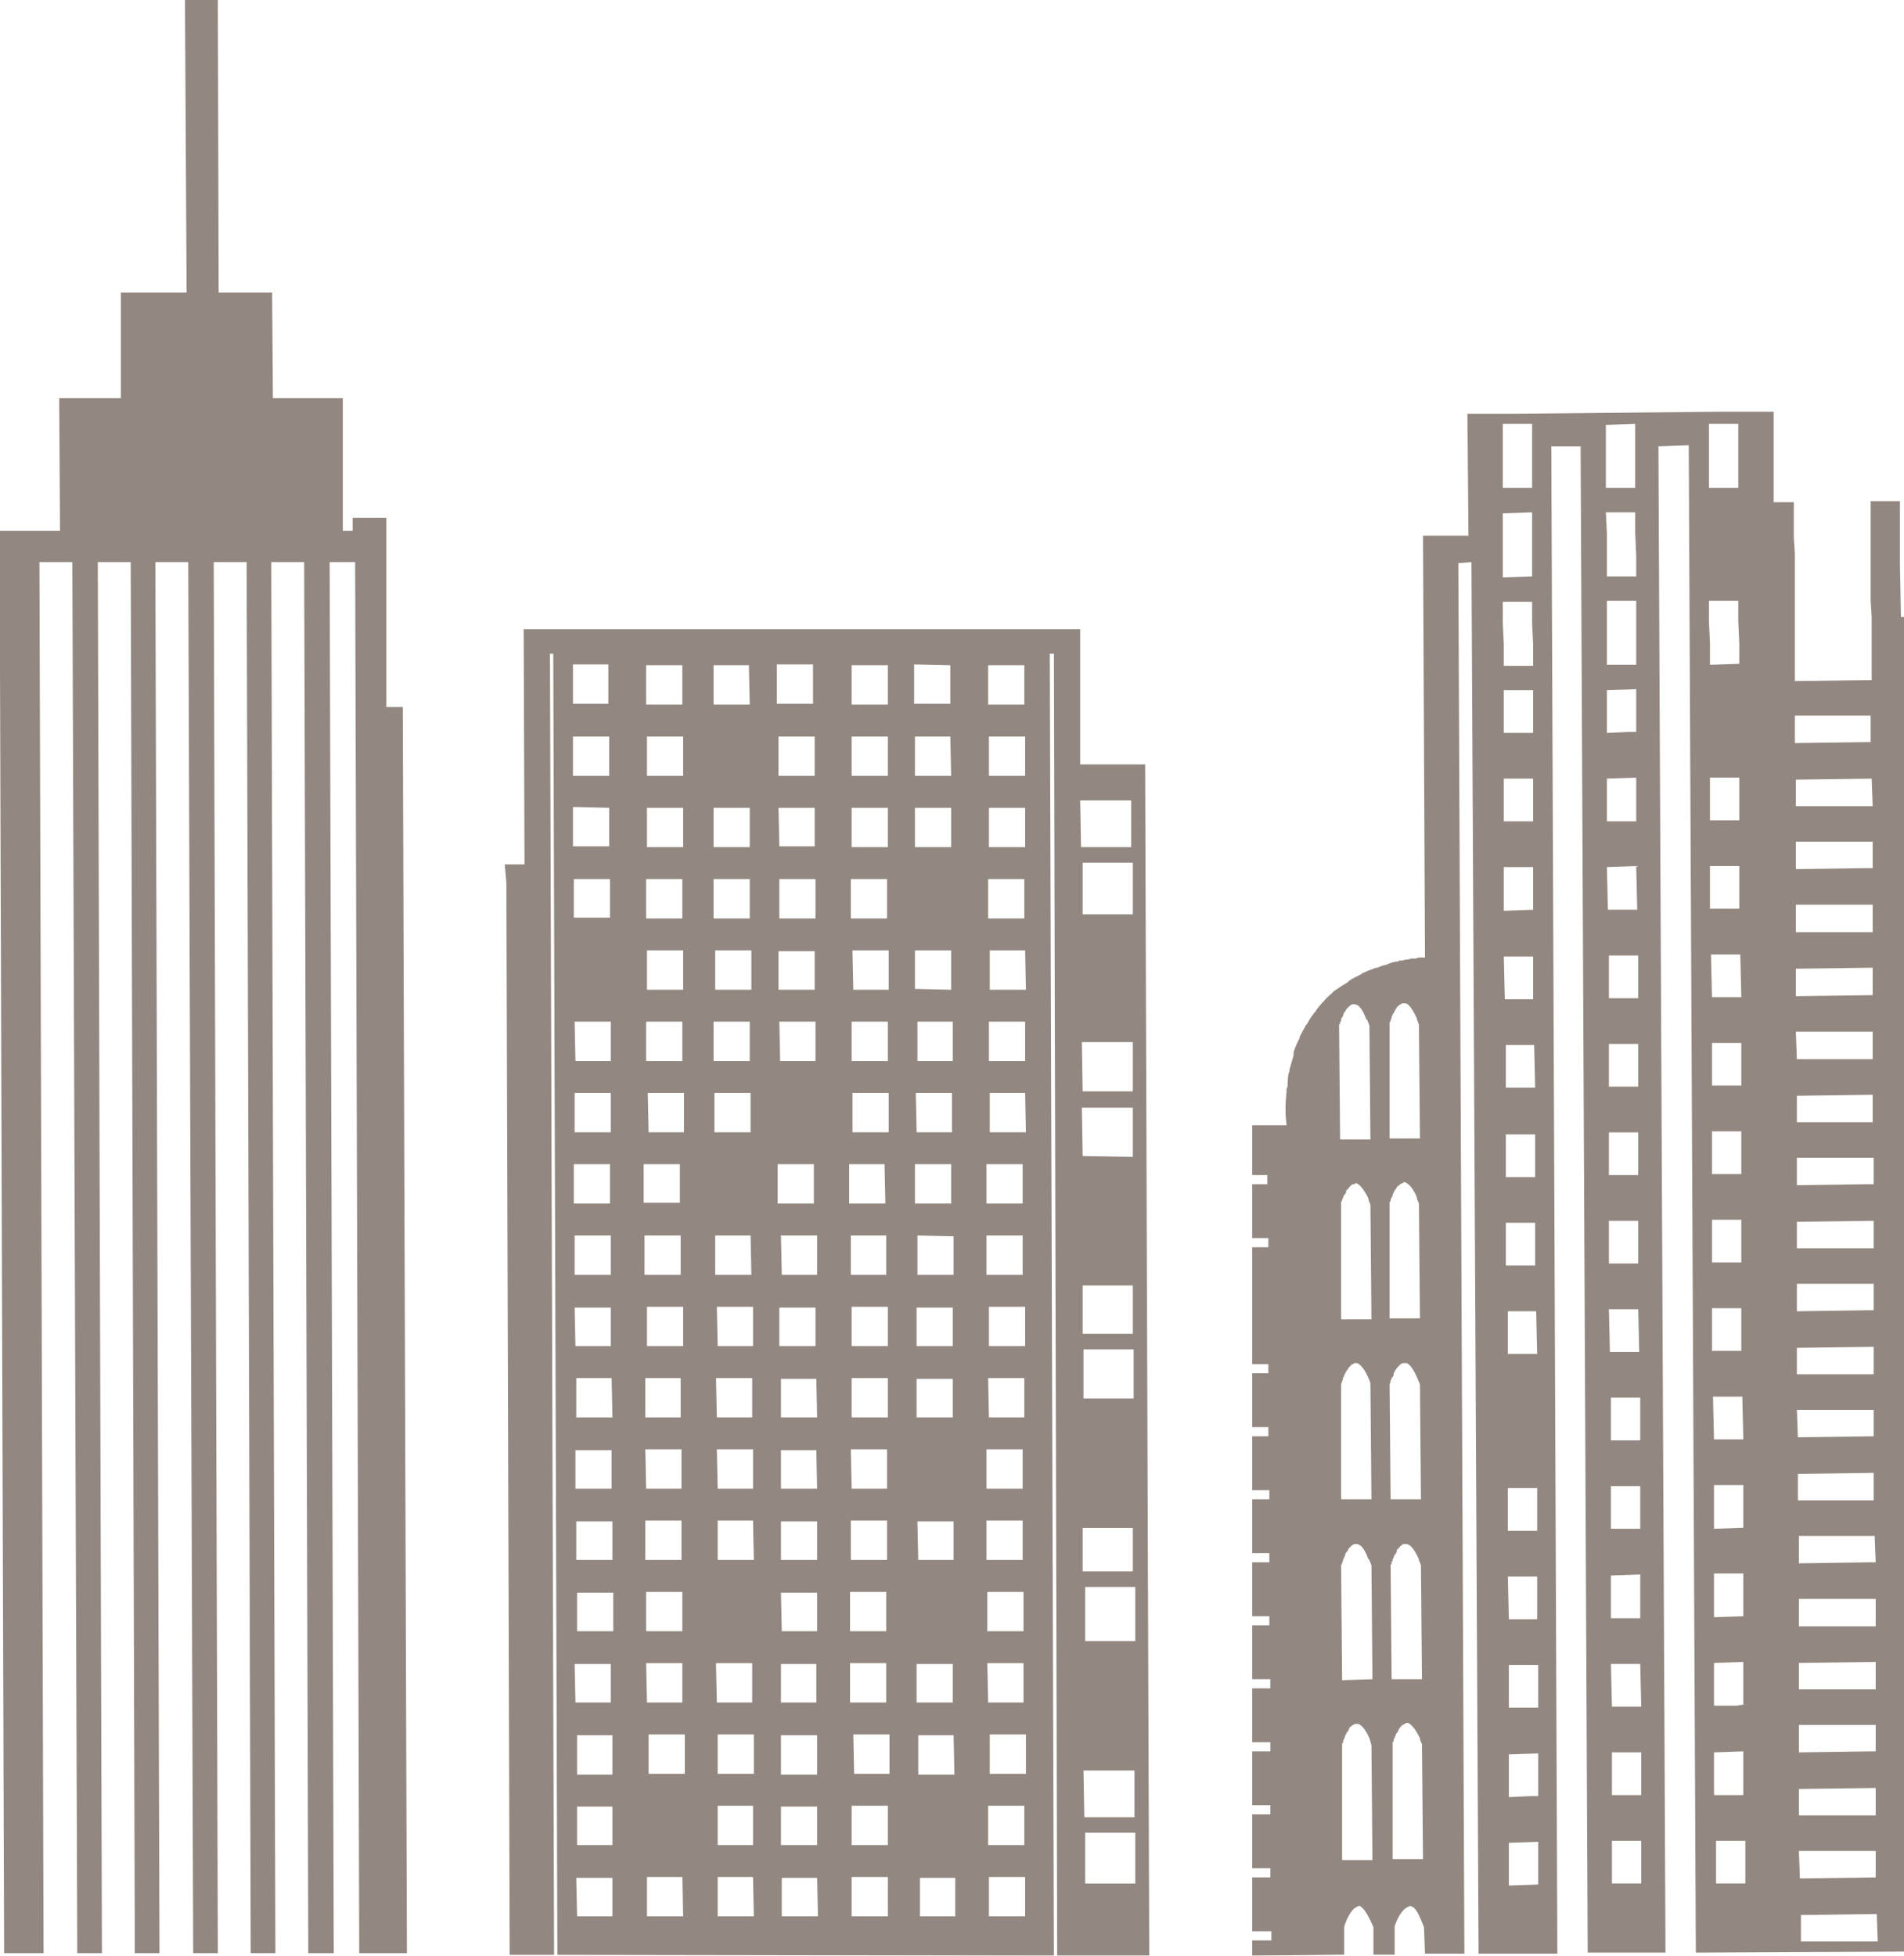 <svg width="111" height="114" viewBox="0 0 111 114" fill="none" xmlns="http://www.w3.org/2000/svg">
<g opacity="0.5">
<path d="M12.7 0L12.748 17.05H15.863L15.911 23.211H19.985V30.948H20.56V30.183H22.525V41.216H23.483L23.723 113.857H20.943L20.704 32.763H19.218L19.458 113.857H17.972L17.732 32.763H15.815L16.055 113.857H14.617L14.378 32.763H12.461L12.7 113.857H11.262L10.975 32.763H9.058L9.298 113.857H7.86L7.62 32.763H5.703L5.943 113.857H4.505L4.217 32.763H2.3L2.54 113.857H0.24L0 39.019V30.948H3.499L3.451 23.211H7.045V17.05H10.879L10.783 0H12.7Z" fill="#281203"/>
<path fill-rule="evenodd" clip-rule="evenodd" d="M62.974 44.559H66.76L67 114H61.632L61.441 38.111H61.201L61.441 114L32.494 113.952L32.254 38.111H32.062L32.302 113.952H29.714L29.522 51.484L29.426 50.385H30.577L30.529 36.679H62.974V44.559ZM66.185 95.661V92.509H63.262V95.661H66.185ZM66.041 53.299V50.29H63.118V53.299H66.041ZM66.185 109.797V106.836H63.262V109.797H66.185ZM66.089 81.524V78.659H63.166V81.524H66.089ZM66.041 63.615V60.749H63.07L63.118 63.615H66.041ZM66.041 67.435V64.57H63.07L63.118 67.388L66.041 67.435ZM66.041 77.751V74.933H63.118V77.751H66.041ZM66.137 105.929V103.207H63.166L63.214 105.929H66.137ZM65.946 49.383V46.66H62.974L63.022 49.383H65.946ZM66.041 91.601V89.07H63.118V91.601H66.041ZM43.708 61.847V59.555H41.599V61.847H43.708ZM43.708 53.538V51.245H41.599V53.538H43.708ZM43.756 66.002V63.71H41.647V66.002H43.756ZM43.708 49.383V47.09H41.599V49.383H43.708ZM43.708 41.072L43.66 38.78H41.599V41.072H43.708ZM39.778 61.847V59.555H37.67V61.847H39.778ZM51.712 53.538V51.245H49.603V53.538H51.712ZM51.76 61.847V59.555H49.651V61.847H51.76ZM39.778 53.538V51.245H37.67V53.538H39.778ZM59.715 53.538V51.245H57.607V53.538H59.715ZM59.763 61.847V59.555H57.654V61.847H59.763ZM43.804 57.693V55.4H41.695V57.693H43.804ZM51.76 49.383V47.09H49.651V49.383H51.76ZM59.811 66.002L59.763 63.71H57.703V66.002H59.811ZM39.826 49.383V47.09H37.718V49.383H39.826ZM59.763 49.383V47.09H57.654V49.383H59.763ZM39.874 66.002V63.71H37.766L37.813 66.002H39.874ZM51.808 66.002V63.71H49.699V66.002H51.808ZM39.778 41.072V38.78H37.67V41.072H39.778ZM59.715 41.072V38.78H57.607V41.072H59.715ZM51.76 41.072V38.78H49.651V41.072H51.76ZM59.811 57.693L59.763 55.4H57.703V57.693H59.811ZM51.808 57.693V55.4H49.699L49.747 57.693H51.808ZM39.826 57.693V55.4H37.718V57.693H39.826ZM51.76 45.227V42.935H49.651V45.227H51.76ZM39.826 45.227V42.935H37.718V45.227H39.826ZM59.763 45.227V42.935H57.654V45.227H59.763ZM43.9 78.468V76.175H41.791L41.839 78.468H43.9ZM43.948 103.398V101.105H41.839V103.398H43.948ZM43.948 90.933L43.9 88.64H41.839V90.933H43.948ZM43.9 86.778V84.485H41.791L41.839 86.778H43.9ZM43.852 82.623V80.33H41.743L41.791 82.623H43.852ZM39.922 103.398V101.105H37.813V103.398H39.922ZM51.856 103.398V101.105H49.747L49.795 103.398H51.856ZM59.811 103.398V101.105H57.703V103.398H59.811ZM51.76 78.468V76.175H49.651V78.468H51.76ZM39.826 78.468V76.175H37.718V78.468H39.826ZM59.763 78.468V76.175H57.654V78.468H59.763ZM43.948 111.708L43.9 109.415H41.839V111.708H43.948ZM43.9 107.553V105.26H41.839V107.553H43.9ZM43.804 74.312L43.756 72.02H41.695V74.312H43.804ZM43.852 99.243V96.95H41.743L41.791 99.243H43.852ZM51.76 82.623V80.33H49.651V82.623H51.76ZM59.715 82.623V80.33H57.607L57.654 82.623H59.715ZM51.712 86.778V84.485H49.603L49.651 86.778H51.712ZM51.712 90.933V88.64H49.603V90.933H51.712ZM39.73 86.778V84.485H37.622L37.67 86.778H39.73ZM39.73 90.933V88.64H37.622V90.933H39.73ZM39.682 82.623V80.33H37.622V82.623H39.682ZM59.62 90.933V88.64H57.511V90.933H59.62ZM59.62 86.778V84.485H57.511V86.778H59.62ZM51.664 95.088V92.795H49.555V95.088H51.664ZM39.682 74.312V72.02H37.574V74.312H39.682ZM59.715 107.553V105.26H57.607V107.553H59.715ZM59.667 95.088V92.795H57.559V95.088H59.667ZM39.826 111.708L39.778 109.415H37.718V111.708H39.826ZM59.62 74.312V72.02H57.511V74.312H59.62ZM51.76 107.553V105.26H49.651V107.553H51.76ZM59.763 111.708V109.415H57.654V111.708H59.763ZM51.664 74.312V72.02H49.603V74.312H51.664ZM51.76 111.708V109.415H49.651V111.708H51.76ZM39.778 95.088V92.795H37.67V95.088H39.778ZM59.62 70.157V67.865H57.511V70.157H59.62ZM39.778 99.243V96.95H37.67L37.718 99.243H39.778ZM59.667 99.243V96.95H57.559L57.607 99.243H59.667ZM51.664 99.243V96.95H49.555V99.243H51.664ZM51.616 70.157L51.568 67.865H49.507V70.157H51.616ZM39.635 70.11V67.865H37.526V70.11H39.635ZM55.546 61.847V59.555H53.485V61.847H55.546ZM47.542 53.538V51.245H45.434V53.538H47.542ZM35.609 61.847V59.555H33.5L33.548 61.847H35.609ZM35.561 53.49V51.245H33.452V53.49H35.561ZM47.542 61.847V59.555H45.434L45.481 61.847H47.542ZM55.45 49.383V47.09H53.341V49.383H55.45ZM35.609 66.002V63.71H33.5V66.002H35.609ZM47.494 49.335V47.09H45.386L45.434 49.335H47.494ZM35.513 49.335V47.09L33.404 47.042V49.335H35.513ZM55.498 66.002V63.71H53.389L53.437 66.002H55.498ZM55.402 41.025V38.78L53.293 38.732V41.025H55.402ZM35.465 41.025V38.732H33.404V41.025H35.465ZM47.398 41.025V38.732H45.29V41.025H47.398ZM55.45 57.693V55.4H53.341V57.645L55.45 57.693ZM47.494 57.693V55.448H45.386V57.693H47.494ZM55.45 45.227L55.402 42.935H53.341V45.227H55.45ZM35.513 45.227V42.935H33.404V45.227H35.513ZM47.494 45.227V42.935H45.386V45.227H47.494ZM35.705 103.445V101.153H33.644V103.445H35.705ZM47.638 103.445V101.153H45.529V103.445H47.638ZM35.609 78.468V76.223H33.5L33.548 78.468H35.609ZM47.542 78.468V76.223H45.434V78.468H47.542ZM55.546 78.468V76.223H53.437V78.468H55.546ZM55.642 103.445L55.594 101.153H53.533V103.445H55.642ZM47.638 90.933V88.688H45.529V90.933H47.638ZM55.594 90.933V88.688H53.485L53.533 90.933H55.594ZM55.546 82.623V80.378H53.437V82.623H55.546ZM35.657 86.778V84.533H33.548V86.778H35.657ZM47.638 86.778L47.59 84.533H45.529V86.778H47.638ZM47.638 82.623L47.59 80.378H45.529V82.623H47.638ZM35.705 90.933V88.688H33.596V90.933H35.705ZM35.705 82.623L35.657 80.33H33.596V82.623H35.705ZM55.594 74.312V72.068L53.485 72.02V74.312H55.594ZM35.753 95.088V92.843H33.644V95.088H35.753ZM47.638 74.312V72.02H45.529L45.577 74.312H47.638ZM55.69 111.708V109.463H53.629V111.708H55.69ZM47.638 95.088V92.843H45.529L45.577 95.088H47.638ZM47.686 111.708L47.638 109.463H45.577V111.708H47.686ZM35.609 74.312V72.02H33.5V74.312H35.609ZM35.705 107.553V105.308H33.644V107.553H35.705ZM47.638 107.553V105.308H45.529V107.553H47.638ZM35.705 111.708V109.463H33.596L33.644 111.708H35.705ZM35.561 70.157V67.865H33.452V70.157H35.561ZM47.59 99.243V96.998H45.529V99.243H47.59ZM35.609 99.243V96.998H33.5L33.548 99.243H35.609ZM47.446 70.157V67.865H45.338V70.157H47.446ZM55.546 99.243V96.998H53.437V99.243H55.546ZM55.45 70.157V67.865H53.341V70.157H55.45Z" fill="#281203"/>
<path fill-rule="evenodd" clip-rule="evenodd" d="M98.864 113.822L98.451 25.955L96.684 26.015L97.096 113.822H92.56L92.147 26.015H90.439L90.792 113.882H86.197L85.784 32.769L85.019 32.828L85.372 113.882H83.074L83.016 112.341C82.721 111.571 82.544 111.275 82.367 111.156C82.328 111.156 82.308 111.156 82.308 111.156C82.269 111.117 82.25 111.097 82.25 111.097C81.66 111.215 81.366 112.104 81.307 112.282C81.307 112.321 81.307 112.341 81.307 112.341V113.941H80.07V112.341C79.657 111.393 79.422 111.156 79.245 111.097C78.715 111.215 78.42 112.104 78.361 112.341V113.941L73 114V113.111H74.119V112.578H73V109.438H74.061V108.905H73V105.764H74.061V105.231H73V102.091H74.061V101.558H73V98.417H74.061V97.884H73V94.744H74.001V94.211H73V91.07H74.001V90.537H73V87.397H74.001V86.864H73V83.724H73.943V83.19H73V80.05H73.943V79.517H73V72.703H73.943V72.17H73V69.03H73.884V68.496H73V65.593H75.003C74.964 65.277 74.944 64.981 74.944 64.704C74.944 64.349 74.964 63.993 75.003 63.638C75.003 63.598 75.003 63.559 75.003 63.519C75.003 63.48 75.023 63.421 75.062 63.342C75.062 63.065 75.082 62.808 75.121 62.571C75.16 62.492 75.18 62.413 75.18 62.334C75.258 62.058 75.337 61.781 75.415 61.505C75.415 61.465 75.415 61.406 75.415 61.327C75.494 61.09 75.592 60.853 75.71 60.616C75.749 60.577 75.769 60.517 75.769 60.438C75.887 60.202 76.005 59.984 76.123 59.787C76.123 59.747 76.142 59.727 76.181 59.727C76.299 59.49 76.437 59.273 76.594 59.076C76.594 59.036 76.613 59.017 76.653 59.017C76.77 58.819 76.908 58.641 77.065 58.483C77.065 58.444 77.085 58.424 77.124 58.424C77.281 58.227 77.458 58.049 77.654 57.891C77.694 57.851 77.733 57.812 77.772 57.772C78.047 57.575 78.322 57.397 78.597 57.239C78.597 57.2 78.617 57.18 78.656 57.18C78.695 57.14 78.715 57.12 78.715 57.12C78.715 57.12 78.734 57.12 78.774 57.12C78.774 57.12 78.774 57.101 78.774 57.061C78.813 57.061 78.832 57.061 78.832 57.061C78.95 56.982 79.068 56.923 79.186 56.883C79.225 56.844 79.265 56.824 79.304 56.824C79.304 56.824 79.323 56.804 79.363 56.765C79.598 56.647 79.834 56.548 80.07 56.469C80.148 56.429 80.227 56.41 80.305 56.41C80.463 56.331 80.639 56.271 80.836 56.232C80.993 56.153 81.169 56.093 81.366 56.054C81.366 56.054 81.385 56.054 81.425 56.054C81.425 56.054 81.444 56.054 81.484 56.054C81.523 56.054 81.543 56.034 81.543 55.995C81.543 55.995 81.562 55.995 81.602 55.995C81.602 55.995 81.621 55.995 81.66 55.995C81.739 55.995 81.837 55.975 81.955 55.935C81.955 55.935 81.975 55.935 82.014 55.935C82.093 55.935 82.171 55.916 82.25 55.876C82.289 55.876 82.328 55.876 82.367 55.876C82.407 55.876 82.446 55.876 82.485 55.876C82.564 55.876 82.623 55.856 82.662 55.817C82.701 55.817 82.741 55.817 82.78 55.817C82.819 55.817 82.858 55.817 82.898 55.817C82.937 55.817 82.976 55.817 83.016 55.817C83.055 55.817 83.074 55.817 83.074 55.817L82.957 31.228H85.608L85.549 24.119H88.2L100.219 24H103.4V29.273H104.578V31.347L104.637 32.295V39.701L109.115 39.642V35.968L109.056 35.02V29.214H110.764V32.947L110.823 35.968H111V113.763L98.864 113.822ZM109.409 111.571L104.991 111.63V113.171H109.468L109.409 111.571ZM109.35 107.897H104.873L104.932 109.497L109.35 109.438V107.897ZM109.35 104.224L104.873 104.283V105.824H109.35V104.224ZM109.35 100.55H104.873V102.15H104.932L109.056 102.091H109.35V100.55ZM109.35 96.877L104.873 96.936V98.477H109.35V96.877ZM109.35 93.203H104.873V94.803H109.35V93.203ZM109.291 89.53H104.873V91.13L108.997 91.07H109.35L109.291 89.53ZM109.233 85.856L104.814 85.916V87.456H109.233V85.856ZM109.233 82.183H104.755L104.814 83.783L109.233 83.724V82.183ZM109.233 78.51L104.755 78.569V80.109H109.233V78.51ZM109.233 74.836H104.755V76.436L108.938 76.377H109.233V74.836ZM109.233 71.163L104.755 71.222V72.762H109.233V71.163ZM109.233 67.489H104.755V69.089L108.879 69.03H109.233V67.489ZM109.174 63.816L104.755 63.875V65.415H109.174V63.816ZM109.174 60.142H104.696L104.755 61.742H109.174V60.142ZM109.174 56.41L104.696 56.469V58.069L109.174 58.009V56.41ZM109.174 52.736H104.696V54.336H109.174V52.736ZM109.174 49.063H104.696V50.662L108.82 50.603H109.174V49.063ZM109.115 45.389L104.696 45.448V46.989H109.174L109.115 45.389ZM104.637 41.716V43.315L109.056 43.256V41.716H104.637ZM78.126 66.423H79.893L79.834 59.787C79.795 59.668 79.755 59.569 79.716 59.49C79.716 59.451 79.697 59.431 79.657 59.431C79.422 58.779 79.186 58.542 78.95 58.542C78.911 58.542 78.872 58.542 78.832 58.542C78.754 58.582 78.695 58.621 78.656 58.661C78.617 58.7 78.597 58.72 78.597 58.72C78.558 58.76 78.538 58.779 78.538 58.779C78.538 58.779 78.518 58.799 78.479 58.839C78.479 58.878 78.459 58.918 78.42 58.957C78.42 58.957 78.4 58.977 78.361 59.017C78.361 59.056 78.342 59.096 78.302 59.135C78.302 59.175 78.302 59.214 78.302 59.254C78.263 59.254 78.243 59.273 78.243 59.313C78.204 59.352 78.184 59.392 78.184 59.431C78.184 59.471 78.184 59.49 78.184 59.49C78.184 59.49 78.184 59.51 78.184 59.55C78.145 59.55 78.126 59.55 78.126 59.55C78.126 59.589 78.126 59.609 78.126 59.609C78.126 59.609 78.126 59.629 78.126 59.668C78.126 59.668 78.106 59.688 78.067 59.727C78.067 59.767 78.067 59.787 78.067 59.787L78.126 66.423ZM78.184 76.91H79.952L79.893 70.215C79.854 70.136 79.814 70.037 79.775 69.918C79.775 69.918 79.775 69.899 79.775 69.859C79.481 69.267 79.245 69.03 79.068 68.97C79.029 68.97 79.009 68.97 79.009 68.97C79.009 69.01 78.99 69.03 78.95 69.03C78.95 69.03 78.931 69.03 78.891 69.03C78.852 69.03 78.813 69.049 78.774 69.089C78.774 69.089 78.754 69.109 78.715 69.148C78.675 69.188 78.656 69.207 78.656 69.207C78.617 69.247 78.597 69.286 78.597 69.326C78.558 69.326 78.538 69.326 78.538 69.326C78.538 69.365 78.518 69.385 78.479 69.385C78.479 69.425 78.479 69.464 78.479 69.504C78.44 69.543 78.42 69.583 78.42 69.622C78.381 69.622 78.361 69.642 78.361 69.681C78.322 69.721 78.302 69.76 78.302 69.8C78.302 69.839 78.283 69.879 78.243 69.918C78.243 69.918 78.243 69.938 78.243 69.978C78.243 70.017 78.224 70.037 78.184 70.037C78.184 70.076 78.184 70.096 78.184 70.096C78.184 70.096 78.184 70.116 78.184 70.155C78.184 70.155 78.184 70.175 78.184 70.215V76.91ZM78.184 87.397H79.952L79.893 80.702C79.893 80.623 79.873 80.544 79.834 80.465C79.598 79.872 79.363 79.576 79.127 79.457C79.088 79.457 79.049 79.457 79.009 79.457C79.009 79.457 78.99 79.457 78.95 79.457C78.911 79.497 78.891 79.517 78.891 79.517C78.852 79.517 78.832 79.517 78.832 79.517C78.793 79.556 78.774 79.576 78.774 79.576C78.734 79.616 78.695 79.655 78.656 79.695C78.656 79.695 78.636 79.714 78.597 79.754C78.597 79.793 78.577 79.833 78.538 79.872C78.499 79.912 78.479 79.931 78.479 79.931C78.479 79.971 78.459 80.01 78.42 80.05C78.42 80.09 78.42 80.109 78.42 80.109C78.381 80.109 78.361 80.129 78.361 80.168C78.361 80.168 78.361 80.188 78.361 80.228C78.361 80.228 78.342 80.248 78.302 80.287C78.302 80.287 78.302 80.307 78.302 80.346C78.243 80.524 78.184 80.702 78.184 80.702V87.397ZM78.243 97.943L80.011 97.884L79.952 91.248C79.913 91.13 79.873 91.031 79.834 90.952C79.834 90.912 79.814 90.893 79.775 90.893C79.54 90.241 79.304 90.004 79.068 90.004C79.029 90.004 78.99 90.004 78.95 90.004C78.872 90.043 78.813 90.083 78.774 90.123C78.734 90.162 78.695 90.201 78.656 90.241C78.656 90.241 78.636 90.261 78.597 90.3C78.597 90.3 78.597 90.32 78.597 90.359C78.597 90.359 78.577 90.379 78.538 90.419C78.538 90.458 78.518 90.478 78.479 90.478C78.479 90.517 78.459 90.557 78.42 90.596C78.42 90.636 78.42 90.675 78.42 90.715C78.381 90.715 78.361 90.735 78.361 90.774C78.361 90.814 78.361 90.834 78.361 90.834C78.322 90.873 78.302 90.893 78.302 90.893C78.302 90.932 78.302 90.952 78.302 90.952C78.263 91.031 78.243 91.09 78.243 91.13C78.243 91.13 78.243 91.149 78.243 91.189C78.204 91.189 78.184 91.189 78.184 91.189C78.184 91.228 78.184 91.248 78.184 91.248L78.243 97.884V97.943ZM80.011 108.431L79.952 101.735C79.913 101.577 79.873 101.439 79.834 101.321C79.598 100.787 79.363 100.55 79.186 100.491C79.147 100.491 79.108 100.491 79.068 100.491C79.068 100.491 79.049 100.491 79.009 100.491C78.891 100.531 78.774 100.61 78.656 100.728C78.656 100.768 78.656 100.787 78.656 100.787C78.617 100.827 78.597 100.866 78.597 100.906C78.597 100.906 78.577 100.926 78.538 100.965C78.499 101.005 78.479 101.044 78.479 101.084C78.479 101.123 78.459 101.143 78.42 101.143C78.42 101.143 78.42 101.163 78.42 101.202C78.42 101.242 78.4 101.281 78.361 101.321C78.361 101.36 78.361 101.38 78.361 101.38C78.322 101.419 78.302 101.459 78.302 101.498C78.302 101.538 78.302 101.558 78.302 101.558C78.302 101.597 78.283 101.617 78.243 101.617C78.243 101.656 78.243 101.676 78.243 101.676C78.243 101.716 78.243 101.735 78.243 101.735V108.431H80.011ZM81.012 66.363H82.78L82.721 59.727C82.682 59.609 82.642 59.51 82.603 59.431C82.603 59.392 82.603 59.372 82.603 59.372C82.308 58.72 82.073 58.483 81.896 58.483C81.857 58.483 81.837 58.483 81.837 58.483C81.798 58.483 81.778 58.483 81.778 58.483C81.66 58.523 81.543 58.602 81.425 58.72C81.425 58.72 81.425 58.74 81.425 58.779C81.385 58.779 81.366 58.799 81.366 58.839C81.327 58.878 81.307 58.918 81.307 58.957C81.268 58.997 81.248 59.036 81.248 59.076C81.209 59.076 81.189 59.096 81.189 59.135C81.189 59.175 81.169 59.214 81.13 59.254C81.13 59.293 81.13 59.313 81.13 59.313C81.13 59.313 81.13 59.333 81.13 59.372C81.091 59.411 81.071 59.431 81.071 59.431C81.071 59.471 81.071 59.49 81.071 59.49C81.071 59.49 81.071 59.51 81.071 59.55C81.032 59.55 81.012 59.569 81.012 59.609C81.012 59.648 81.012 59.688 81.012 59.727V66.363ZM81.012 76.851H82.78L82.721 70.155C82.682 70.076 82.642 69.978 82.603 69.859C82.603 69.859 82.603 69.839 82.603 69.8C82.367 69.207 82.073 68.97 81.896 68.911C81.896 68.911 81.876 68.911 81.837 68.911C81.837 68.911 81.818 68.931 81.778 68.97C81.739 68.97 81.68 68.99 81.602 69.03C81.602 69.03 81.602 69.049 81.602 69.089C81.562 69.089 81.523 69.109 81.484 69.148C81.484 69.148 81.464 69.168 81.425 69.207C81.425 69.247 81.405 69.286 81.366 69.326C81.327 69.365 81.307 69.385 81.307 69.385C81.307 69.425 81.287 69.464 81.248 69.504C81.248 69.543 81.228 69.583 81.189 69.622C81.189 69.662 81.189 69.701 81.189 69.741C81.15 69.741 81.13 69.76 81.13 69.8C81.13 69.839 81.111 69.879 81.071 69.918C81.071 69.958 81.071 69.978 81.071 69.978C81.071 70.017 81.071 70.037 81.071 70.037C81.032 70.037 81.012 70.057 81.012 70.096C81.012 70.136 81.012 70.155 81.012 70.155V76.851ZM81.071 87.397H82.839V87.338L82.78 80.702C82.485 79.931 82.25 79.576 82.014 79.457C81.975 79.457 81.935 79.457 81.896 79.457C81.857 79.457 81.818 79.457 81.778 79.457C81.602 79.517 81.425 79.754 81.307 79.931C81.307 79.971 81.287 80.01 81.248 80.05C81.248 80.09 81.248 80.109 81.248 80.109C81.248 80.109 81.248 80.129 81.248 80.168C81.209 80.208 81.189 80.248 81.189 80.287C81.15 80.287 81.13 80.307 81.13 80.346C81.13 80.386 81.111 80.425 81.071 80.465C81.071 80.583 81.012 80.702 81.012 80.702L81.071 87.397ZM81.13 97.884H82.898L82.839 91.248C82.799 91.13 82.76 91.031 82.721 90.952C82.721 90.912 82.721 90.893 82.721 90.893C82.426 90.241 82.191 90.004 81.955 90.004C81.916 90.004 81.896 90.004 81.896 90.004C81.818 90.004 81.759 90.024 81.719 90.063C81.68 90.103 81.66 90.123 81.66 90.123C81.621 90.123 81.602 90.142 81.602 90.182C81.602 90.182 81.582 90.201 81.543 90.241C81.503 90.281 81.464 90.32 81.425 90.359C81.425 90.399 81.425 90.439 81.425 90.478C81.385 90.517 81.366 90.557 81.366 90.596C81.327 90.596 81.307 90.616 81.307 90.656C81.268 90.695 81.248 90.735 81.248 90.774C81.248 90.814 81.248 90.834 81.248 90.834C81.209 90.834 81.189 90.853 81.189 90.893C81.189 90.893 81.189 90.912 81.189 90.952C81.189 90.991 81.189 91.011 81.189 91.011C81.189 91.011 81.169 91.011 81.13 91.011C81.13 91.011 81.13 91.031 81.13 91.07C81.13 91.11 81.13 91.13 81.13 91.13C81.13 91.13 81.13 91.149 81.13 91.189C81.13 91.189 81.111 91.189 81.071 91.189C81.071 91.228 81.071 91.248 81.071 91.248L81.13 97.884ZM82.957 108.371L82.898 101.676C82.858 101.597 82.819 101.498 82.78 101.38C82.78 101.38 82.78 101.36 82.78 101.321C82.485 100.728 82.25 100.491 82.073 100.432C82.034 100.432 82.014 100.432 82.014 100.432C81.975 100.432 81.935 100.452 81.896 100.491C81.778 100.531 81.68 100.61 81.602 100.728C81.562 100.768 81.543 100.807 81.543 100.847C81.503 100.886 81.484 100.926 81.484 100.965C81.444 101.005 81.425 101.024 81.425 101.024C81.385 101.064 81.366 101.103 81.366 101.143C81.366 101.182 81.346 101.222 81.307 101.261C81.307 101.261 81.307 101.281 81.307 101.321C81.268 101.36 81.248 101.38 81.248 101.38C81.248 101.38 81.248 101.4 81.248 101.439C81.248 101.479 81.248 101.498 81.248 101.498C81.209 101.538 81.189 101.558 81.189 101.558C81.189 101.597 81.189 101.617 81.189 101.617C81.189 101.617 81.189 101.637 81.189 101.676V108.371H82.957ZM87.611 28.444H89.319V24.711H87.611V28.444ZM87.611 33.658L89.319 33.598V29.866L87.611 29.925V33.658ZM87.67 38.812H89.378V37.568L89.319 36.324V35.08H87.611V36.324L87.67 37.568V38.812ZM87.67 42.723H89.378V40.234H87.67V42.723ZM87.67 47.878H89.378V45.389H87.67V47.878ZM87.67 53.092L89.378 53.032V50.544H87.67V53.092ZM87.729 58.246H89.378V55.758H87.67L87.729 58.246ZM89.496 63.401L89.437 60.913H87.788V63.401H89.496ZM87.788 68.615H89.496V66.126H87.788V68.615ZM89.496 73.77V71.281H87.788V73.77H89.496ZM87.905 78.924H89.614L89.555 76.436H87.905V78.924ZM87.905 89.234H89.614V86.745H87.905V89.234ZM87.964 94.388H89.614V91.9H87.905L87.964 94.388ZM87.964 99.543H89.673V97.055H87.964V99.543ZM87.964 104.757L89.26 104.698H89.673V102.209L87.964 102.269V104.757ZM89.673 109.853V107.364L87.964 107.423V109.912L89.673 109.853ZM93.62 28.444H95.329V24.711L93.62 24.77V28.444ZM93.679 33.598H95.388V32.354L95.329 31.051V29.866H93.62L93.679 31.11V33.598ZM93.679 38.753H95.388V35.02H93.679V38.753ZM93.679 42.723L94.975 42.664H95.388V40.175L93.679 40.234V42.723ZM93.679 47.878H95.388V45.33L93.679 45.389V47.878ZM93.738 53.032H95.447L95.388 50.484L93.679 50.544L93.738 53.032ZM93.797 58.187H95.505V55.699H93.797V58.187ZM93.797 63.342H95.505V60.853H93.797V63.342ZM93.797 68.496H95.505V66.008H93.797V68.496ZM93.797 73.651H95.505V71.163H93.797V73.651ZM93.856 78.806H95.564L95.505 76.317H93.797L93.856 78.806ZM93.915 83.96H95.623V81.472H93.915V83.96ZM95.623 89.115V86.627H93.915V89.115H95.623ZM93.915 94.329H95.623V91.781L93.915 91.841V94.329ZM95.682 99.484L95.623 96.995H93.915L93.974 99.484H95.682ZM93.974 104.639H95.682V102.15H93.974V104.639ZM95.682 109.793V107.305H93.974V109.793H95.682ZM100.042 107.305V109.793H101.75V107.305H100.042ZM101.633 102.091L99.924 102.15V104.639H101.633V102.091ZM101.633 96.877L99.924 96.936V99.425H101.22L101.633 99.365V96.877ZM101.633 91.722H99.924V94.27L101.633 94.211V91.722ZM101.633 86.567H99.924V89.115L101.633 89.056V86.567ZM101.574 81.413H99.865L99.924 83.901H101.633L101.574 81.413ZM101.515 76.258H99.806V78.746H101.515V76.258ZM101.515 71.103H99.806V73.592H101.515V71.103ZM101.515 65.949H99.806V68.437H101.515V65.949ZM101.515 60.794H99.806V63.282H101.515V60.794ZM101.456 55.639H99.747L99.806 58.128H101.515L101.456 55.639ZM101.397 50.484H99.688V52.973H101.397V50.484ZM101.397 45.33H99.688V47.818H101.397V45.33ZM101.338 35.02H99.629V36.205L99.688 37.509V38.753L101.397 38.694V37.509L101.338 36.205V35.02ZM99.629 24.711V28.444H101.338V24.711H99.629Z" fill="#281203"/>
</g>
</svg>
